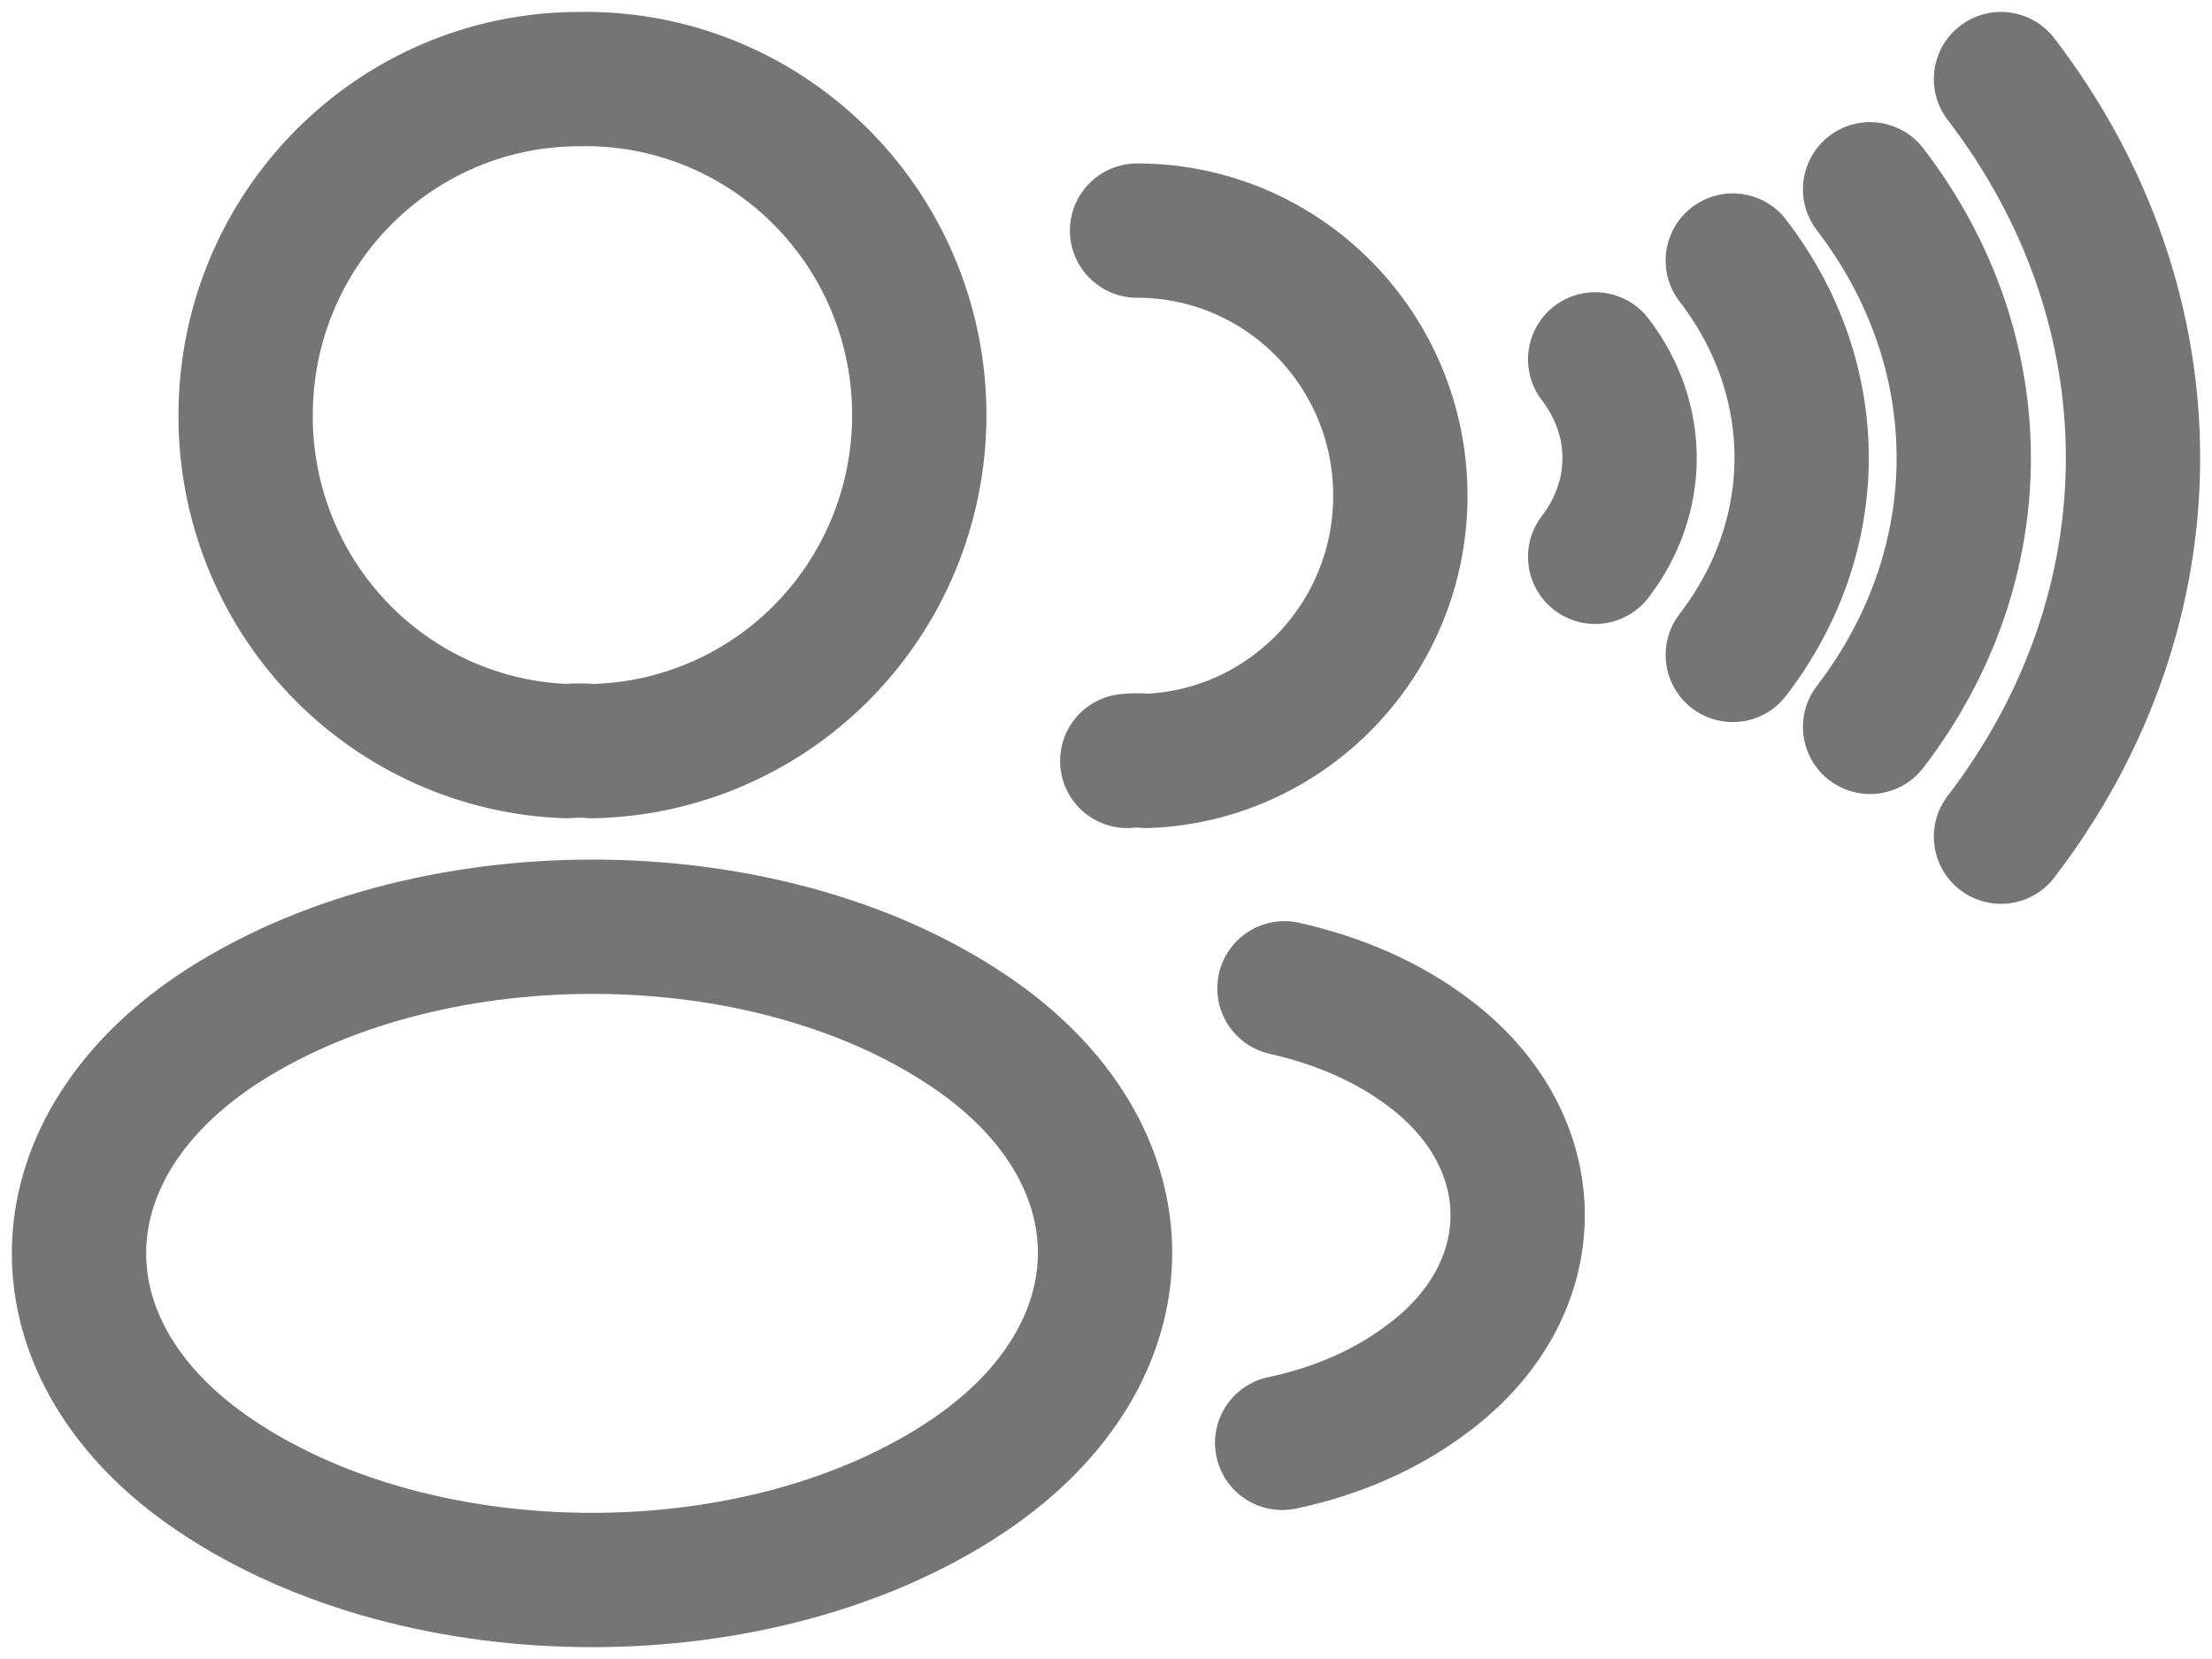 <svg width="28" height="21" viewBox="0 0 28 21" fill="none" xmlns="http://www.w3.org/2000/svg">
<g id="Group 1289">
<path id="Vector" d="M14.393 2.919C16.24 2.919 17.726 4.425 17.726 6.276C17.726 8.088 16.297 9.565 14.517 9.632C14.434 9.623 14.351 9.623 14.269 9.632M16.23 18.264C16.916 18.12 17.564 17.842 18.097 17.43C19.582 16.308 19.582 14.457 18.097 13.334C17.573 12.932 16.935 12.663 16.259 12.51M23.672 2.396C25.253 4.458 25.253 7.139 23.672 9.201M25.329 1.001C27.557 3.907 27.557 7.685 25.329 10.591M21.934 3.298C23.096 4.808 23.096 6.779 21.934 8.29M20.192 4.549C20.773 5.307 20.773 6.29 20.192 7.048M7.489 9.508C7.394 9.498 7.28 9.498 7.175 9.508C6.082 9.47 5.047 9.006 4.288 8.213C3.529 7.42 3.106 6.36 3.109 5.259C3.109 2.909 4.995 1.001 7.337 1.001C8.457 0.98 9.539 1.409 10.345 2.192C11.152 2.976 11.616 4.049 11.636 5.177C11.656 6.306 11.231 7.396 10.453 8.208C9.675 9.02 8.609 9.487 7.489 9.508ZM2.728 13.047C0.424 14.6 0.424 17.132 2.728 18.677C5.347 20.441 9.641 20.441 12.26 18.677C14.564 17.123 14.564 14.591 12.26 13.047C9.651 11.292 5.356 11.292 2.728 13.047Z" stroke="#757575" stroke-width="1.7" stroke-linecap="round" stroke-linejoin="round"/>
</g>
</svg>
